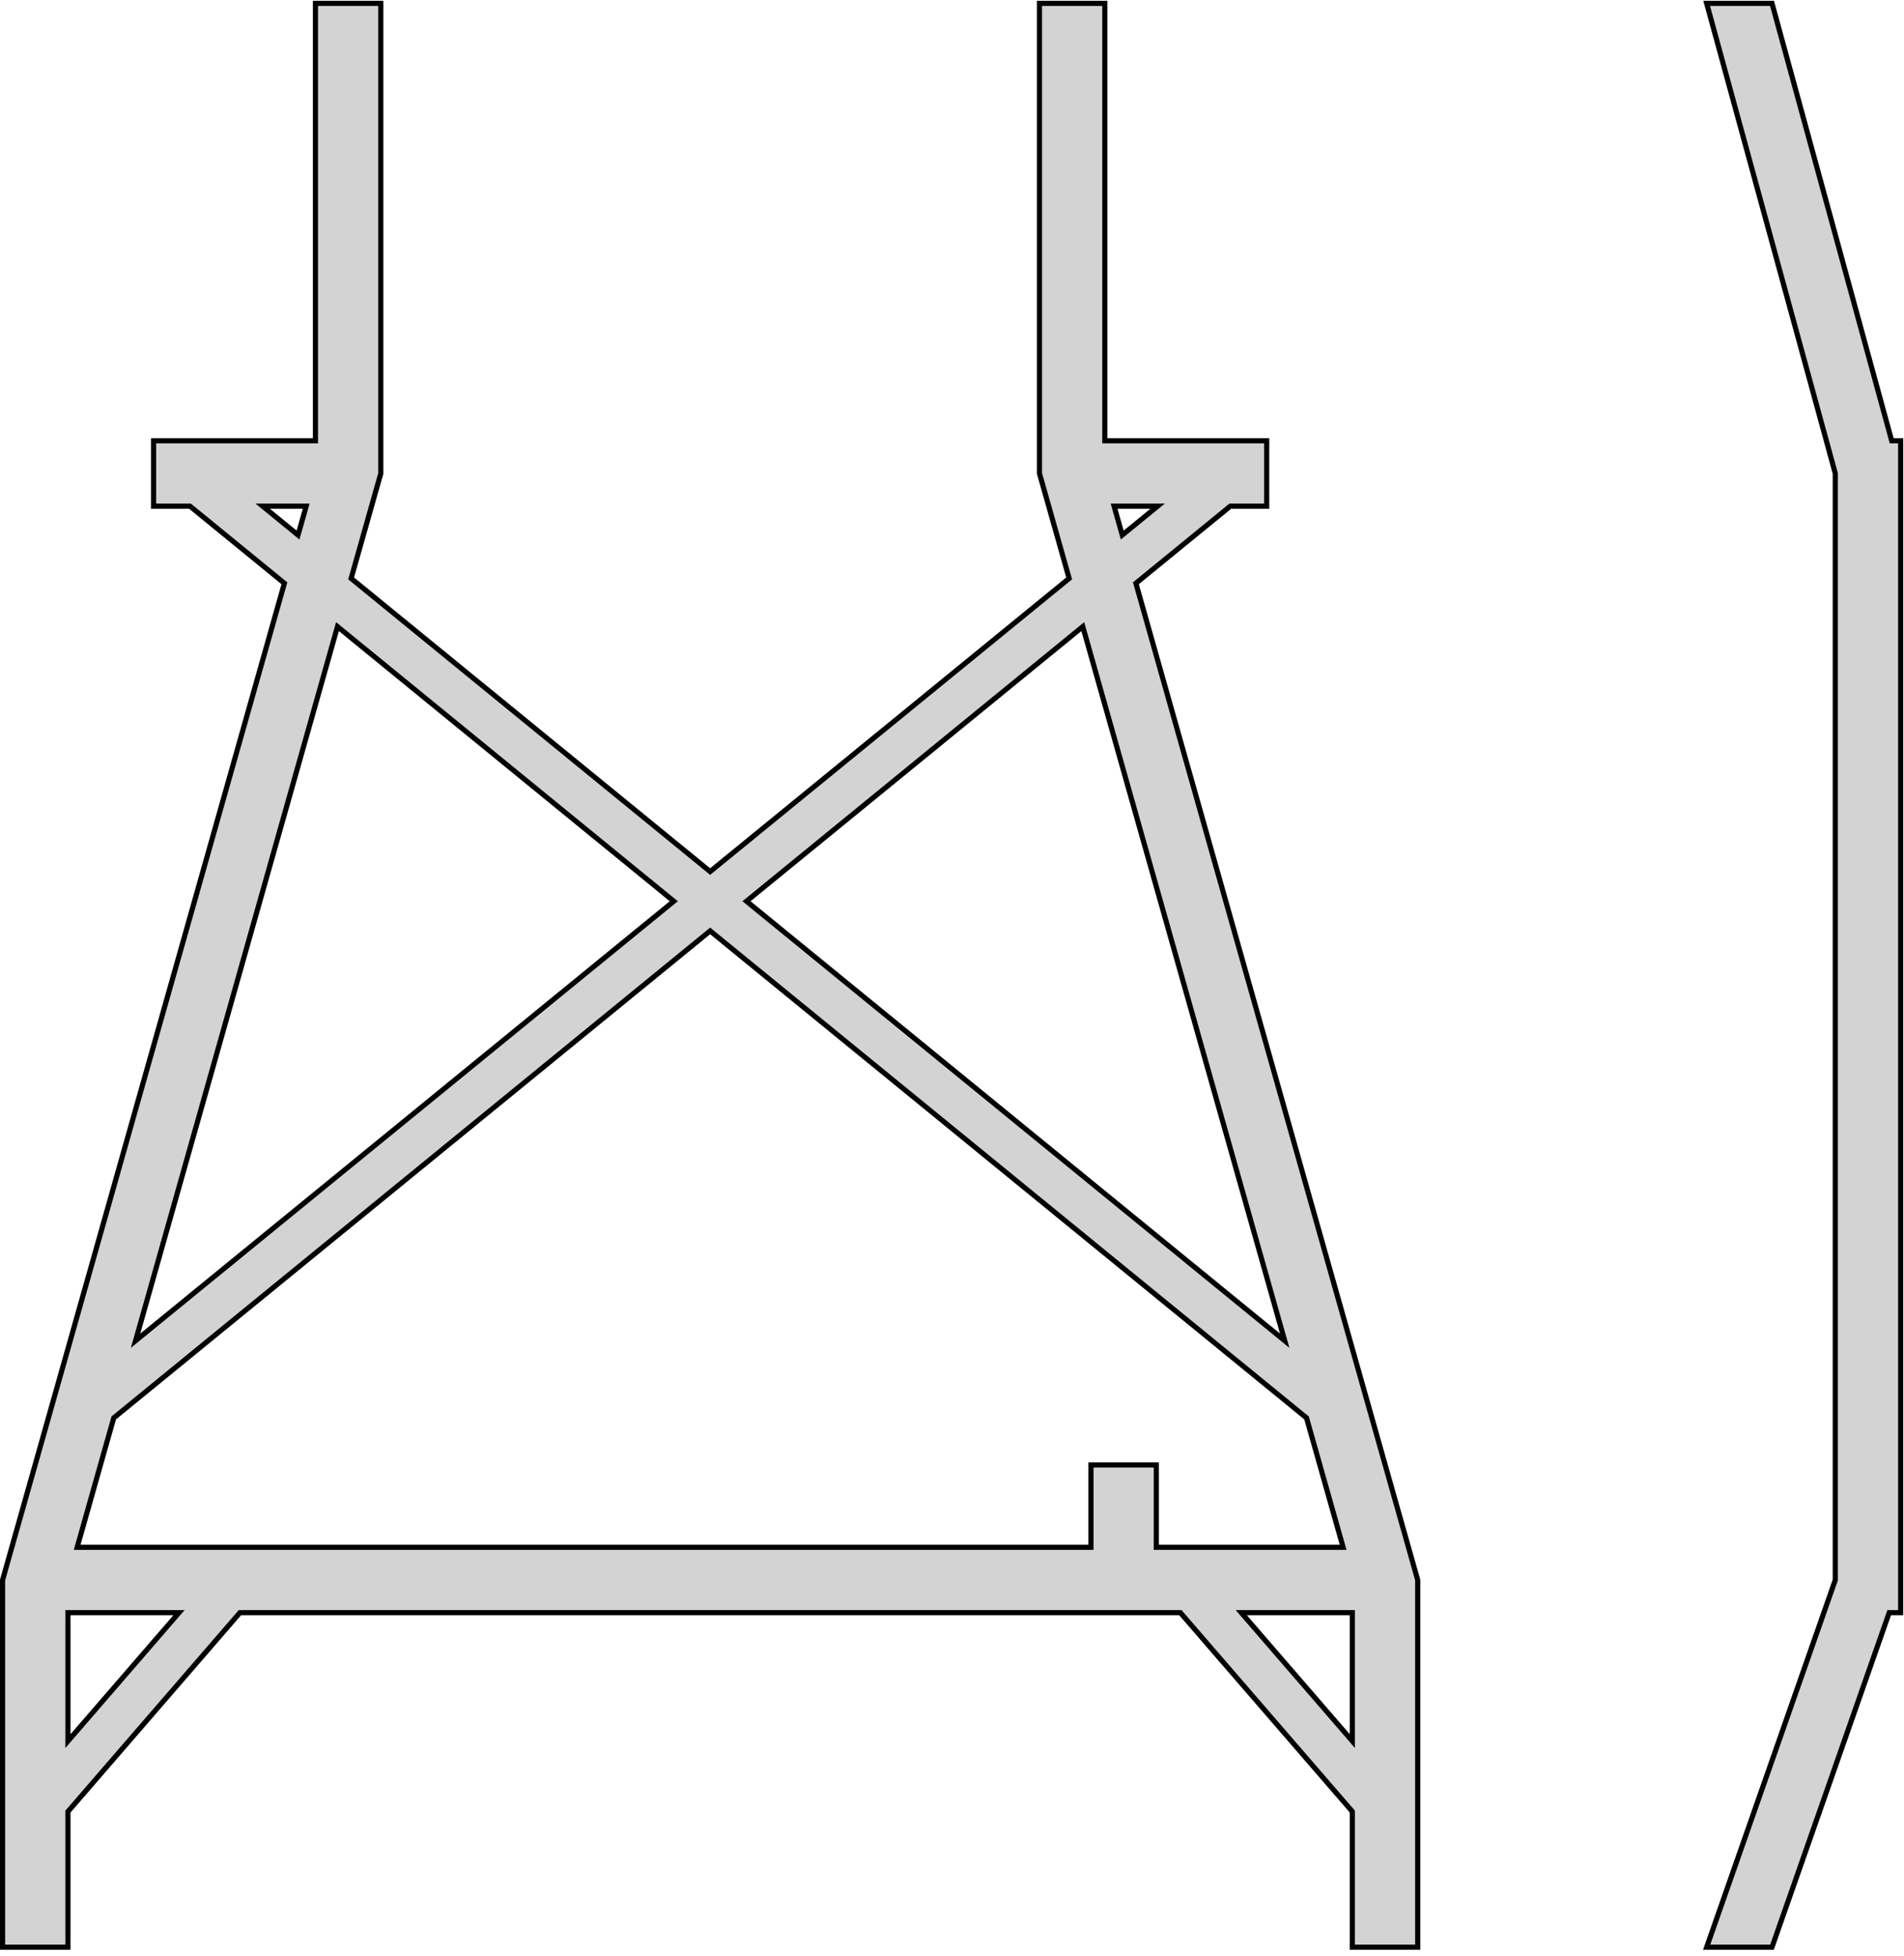 <?xml version="1.0" standalone="no"?>
<!DOCTYPE svg PUBLIC "-//W3C//DTD SVG 1.1//EN" "http://www.w3.org/Graphics/SVG/1.1/DTD/svg11.dtd">
<svg width="185mm" height="190mm" viewBox="-69 -186 185 190" xmlns="http://www.w3.org/2000/svg" version="1.1">
<title>OpenSCAD Model</title>
<path d="
M -62.4,-9.998 L -45.688,-29.325 L 45.688,-29.325 L 62.4,-9.998 L 62.4,3.175 L 68.75,3.175
 L 68.75,-32.5 L 41.367,-129.333 L 50.543,-136.825 L 54.075,-136.825 L 54.075,-143.175 L 38.35,-143.175
 L 38.35,-185.675 L 32,-185.675 L 32,-140 L 34.883,-129.806 L 0,-101.325 L -34.883,-129.806
 L -32,-140 L -32,-185.675 L -38.35,-185.675 L -38.35,-143.175 L -54.075,-143.175 L -54.075,-136.825
 L -50.543,-136.825 L -41.367,-129.333 L -68.75,-32.5 L -68.75,3.175 L -62.4,3.175 z
M 39.248,-136.825 L 43.479,-136.825 L 40.042,-134.018 z
M -43.479,-136.825 L -39.248,-136.825 L -40.042,-134.018 z
M -36.208,-125.121 L -3.532,-98.442 L -55.827,-55.745 z
M 3.532,-98.442 L 36.208,-125.121 L 55.827,-55.745 z
M -61.502,-35.675 L -57.947,-48.246 L 0,-95.558 L 57.947,-48.246 L 61.502,-35.675 L 43.35,-35.675
 L 43.35,-43.675 L 37,-43.675 L 37,-35.675 z
M -62.4,-29.325 L -51.608,-29.325 L -62.4,-16.845 z
M 51.608,-29.325 L 62.4,-29.325 L 62.4,-16.845 z
M 114.563,-29.325 L 115.675,-29.325 L 115.675,-143.175 L 114.806,-143.175 L 103.175,-185.675 L 96.825,-185.675
 L 109.325,-140 L 109.325,-32.5 L 96.825,3.175 L 103.175,3.175 z
" stroke="black" fill="lightgray" stroke-width="0.5"/>
</svg>
